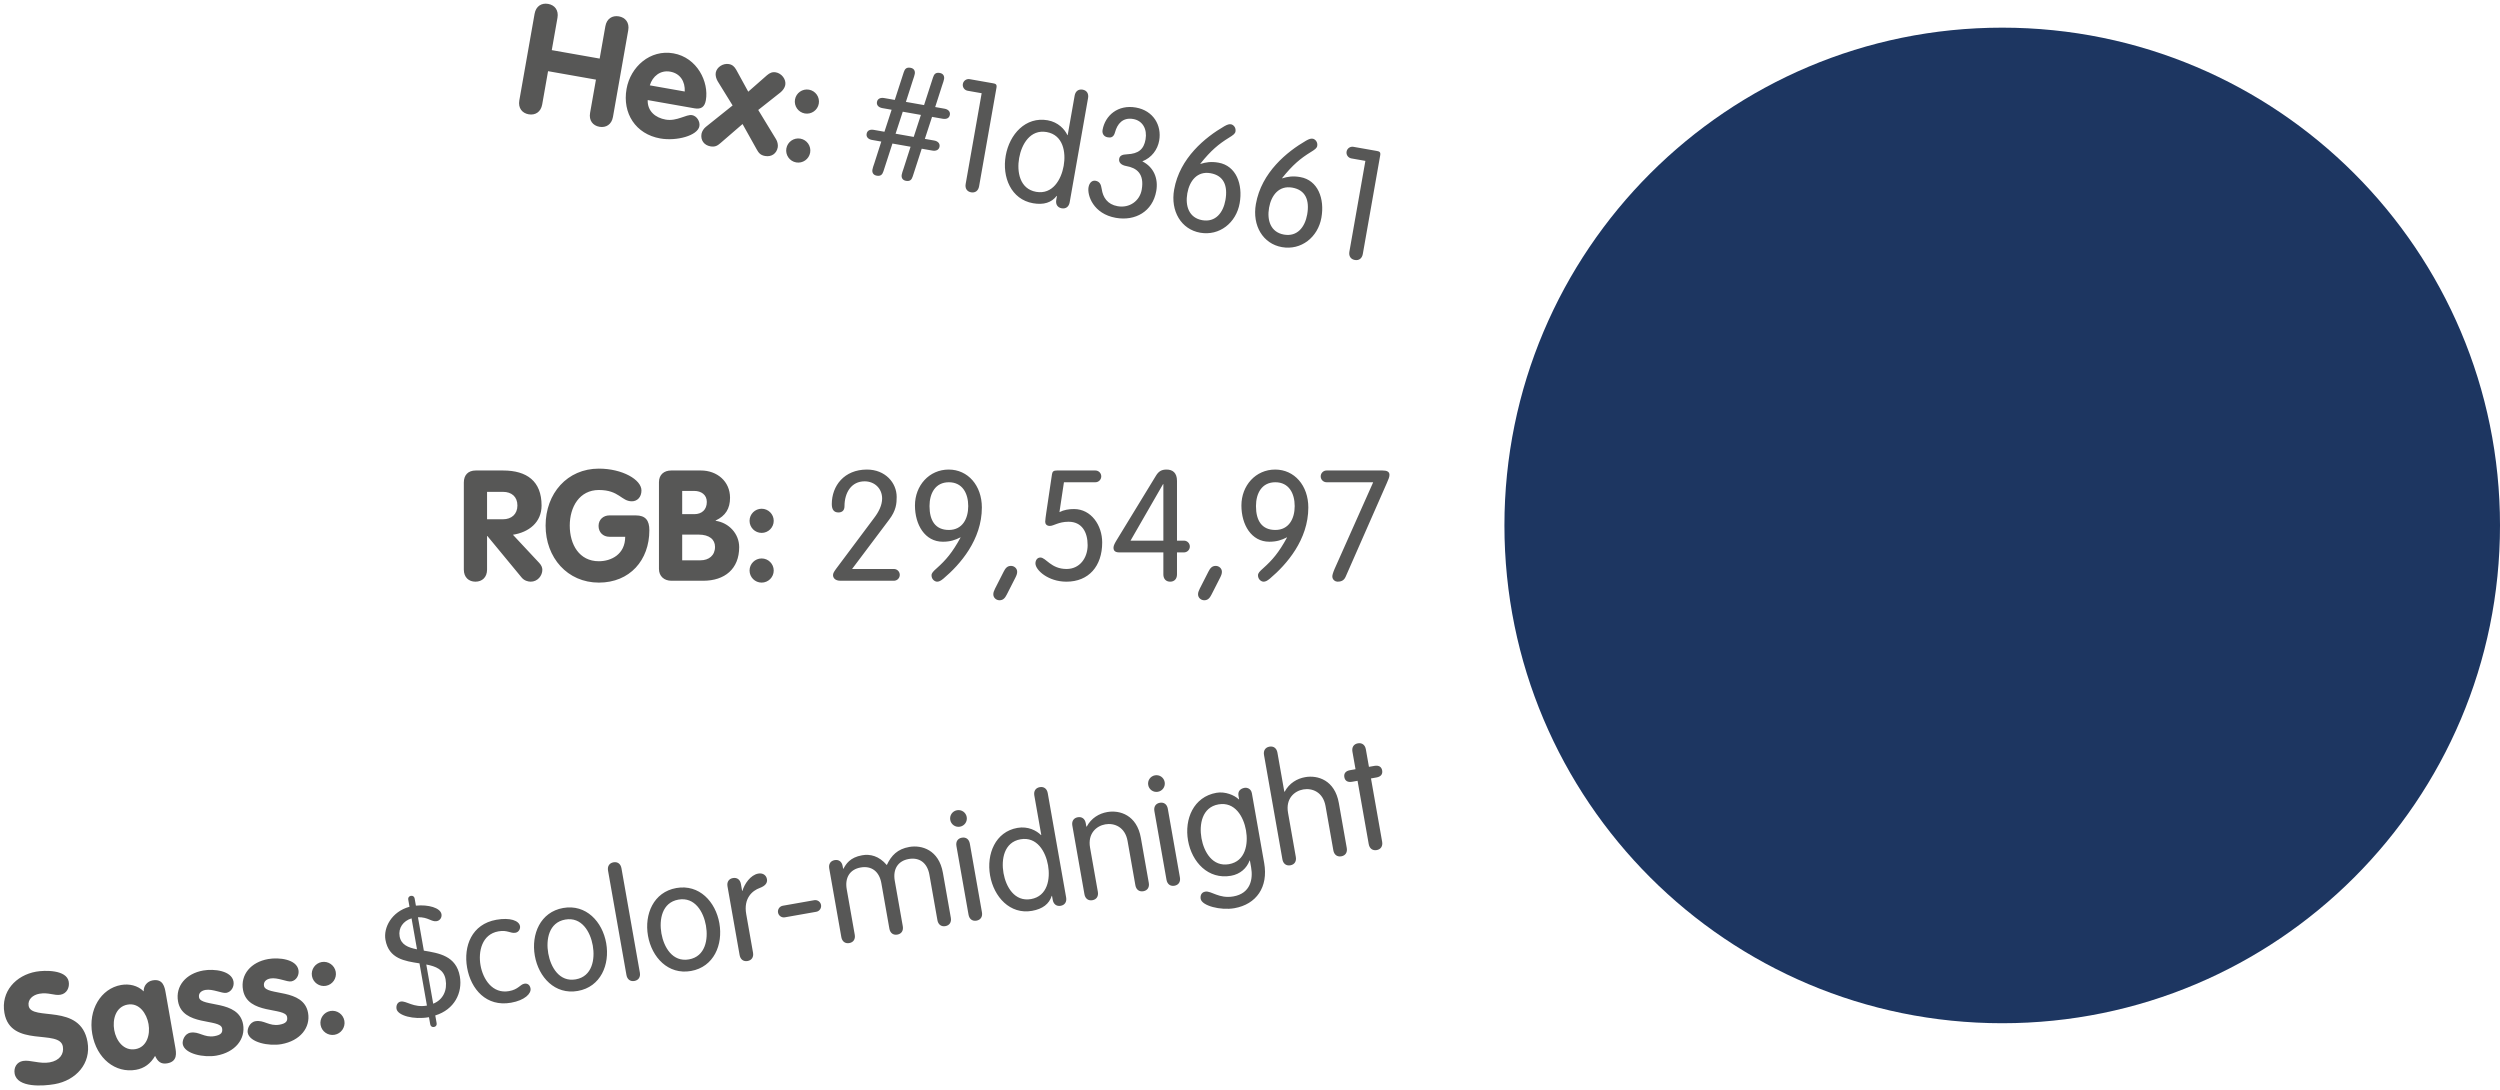 <?xml version="1.0" encoding="UTF-8" standalone="no"?>
<svg width="452px" height="197px" viewBox="0 0 452 197" version="1.1" xmlns="http://www.w3.org/2000/svg" xmlns:xlink="http://www.w3.org/1999/xlink">
    <!-- Generator: Sketch 39.1 (31720) - http://www.bohemiancoding.com/sketch -->
    <title>07-midnight-hex</title>
    <desc>Created with Sketch.</desc>
    <defs></defs>
    <g id="Templates" stroke="none" stroke-width="1" fill="none" fill-rule="evenodd">
        <g id="7-colour-supporting-(2)" transform="translate(-356, -1997)">
            <g id="07-midnight-hex" transform="translate(355, 1995)">
                <path d="M363,187 C412.706,187 453,146.706 453,97 C453,47.294 412.706,7 363,7 C313.294,7 273,47.294 273,97 C273,146.706 313.294,187 363,187 Z" id="Oval" fill="#1D3661"></path>
                <path d="M95.192,33.984 C95.192,35.384 96.088,36.168 97.292,36.168 C98.496,36.168 99.392,35.384 99.392,33.984 L99.392,27.88 L108.184,27.88 L108.184,33.984 C108.184,35.384 109.08,36.168 110.284,36.168 C111.488,36.168 112.384,35.384 112.384,33.984 L112.384,18.08 C112.384,16.68 111.488,15.896 110.284,15.896 C109.08,15.896 108.184,16.68 108.184,18.08 L108.184,24.016 L99.392,24.016 L99.392,18.08 C99.392,16.68 98.496,15.896 97.292,15.896 C96.088,15.896 95.192,16.68 95.192,18.08 L95.192,33.984 Z M126.636,29.896 C127.868,29.896 128.4,29.308 128.4,28.104 C128.4,24.744 125.516,20.768 121.148,20.768 C116.892,20.768 113.924,24.492 113.924,28.58 C113.924,33.032 116.948,36.336 121.484,36.336 C124.48,36.336 128.064,34.656 128.064,32.92 C128.064,32.052 127.28,31.184 126.412,31.184 C125.348,31.184 123.92,32.808 121.848,32.808 C119.972,32.808 118.32,31.884 118.04,29.896 L126.636,29.896 Z M117.956,27.208 C118.152,25.5 119.356,24.128 121.148,24.128 C123.024,24.128 124.144,25.444 124.368,27.208 L117.956,27.208 Z M129.24,32.836 C128.932,33.172 128.68,33.76 128.68,34.208 C128.68,35.384 129.492,36.168 130.668,36.168 C131.564,36.168 131.928,35.776 132.348,35.272 L135.68,31.184 L139.012,35.272 C139.432,35.776 139.796,36.168 140.692,36.168 C141.868,36.168 142.68,35.384 142.68,34.208 C142.68,33.76 142.428,33.172 142.12,32.836 L138.032,28.188 L141.448,24.352 C141.784,23.96 142.064,23.4 142.064,22.896 C142.064,21.832 141.028,20.936 139.992,20.936 C139.348,20.936 138.928,21.216 138.508,21.72 L135.68,25.248 L132.852,21.72 C132.432,21.216 132.012,20.936 131.368,20.936 C130.332,20.936 129.296,21.832 129.296,22.896 C129.296,23.4 129.576,23.96 129.912,24.352 L133.328,28.188 L129.24,32.836 Z M144.248,25.164 C144.248,26.368 145.228,27.348 146.432,27.348 C147.636,27.348 148.616,26.368 148.616,25.164 C148.616,23.96 147.636,22.98 146.432,22.98 C145.228,22.98 144.248,23.96 144.248,25.164 L144.248,25.164 Z M144.248,34.152 C144.248,35.356 145.228,36.336 146.432,36.336 C147.636,36.336 148.616,35.356 148.616,34.152 C148.616,32.948 147.636,31.968 146.432,31.968 C145.228,31.968 144.248,32.948 144.248,34.152 L144.248,34.152 Z M168.356,29.952 L170.316,29.952 C170.96,29.952 171.464,29.644 171.464,29.028 C171.464,28.412 170.96,28.104 170.316,28.104 L168.608,28.104 L169.196,23.96 L171.156,23.96 C171.8,23.96 172.304,23.68 172.304,23.036 C172.304,22.42 171.8,22.112 171.156,22.112 L169.448,22.112 L170.008,18.024 C170.092,17.492 170.148,17.156 170.148,16.848 C170.148,16.344 169.868,15.896 169.196,15.896 C168.468,15.896 168.216,16.26 168.132,16.904 L167.404,22.112 L164.072,22.112 L164.632,18.024 C164.716,17.492 164.772,17.156 164.772,16.848 C164.772,16.344 164.492,15.896 163.82,15.896 C163.092,15.896 162.84,16.26 162.756,16.904 L162.028,22.112 L160.068,22.112 C159.424,22.112 158.92,22.42 158.92,23.036 C158.92,23.652 159.424,23.96 160.068,23.96 L161.776,23.96 L161.188,28.104 L159.228,28.104 C158.584,28.104 158.08,28.384 158.08,29.028 C158.08,29.644 158.584,29.952 159.228,29.952 L160.936,29.952 L160.376,34.04 C160.292,34.572 160.236,34.908 160.236,35.216 C160.236,35.72 160.516,36.168 161.188,36.168 C161.916,36.168 162.168,35.804 162.252,35.16 L162.98,29.952 L166.312,29.952 L165.752,34.04 C165.668,34.572 165.612,34.908 165.612,35.216 C165.612,35.72 165.892,36.168 166.564,36.168 C167.292,36.168 167.544,35.804 167.628,35.16 L168.356,29.952 Z M166.564,28.104 L163.232,28.104 L163.82,23.96 L167.152,23.96 L166.564,28.104 Z M177.288,34.852 C177.288,35.664 177.764,36.168 178.52,36.168 C179.276,36.168 179.752,35.664 179.752,34.852 L179.752,16.736 C179.752,16.12 179.472,16.064 178.996,16.064 L174.712,16.064 C174.124,16.064 173.648,16.54 173.648,17.128 C173.648,17.716 174.124,18.192 174.712,18.192 L177.288,18.192 L177.288,34.852 Z M194.172,28.552 C194.172,31.072 193.108,34.04 190.084,34.04 C187.06,34.04 185.996,31.072 185.996,28.552 C185.996,26.032 187.06,23.064 190.084,23.064 C193.108,23.064 194.172,26.032 194.172,28.552 L194.172,28.552 Z M193.92,34.852 C193.92,35.664 194.396,36.168 195.152,36.168 C195.908,36.168 196.384,35.664 196.384,34.852 L196.384,15.7 C196.384,14.888 195.908,14.384 195.152,14.384 C194.396,14.384 193.92,14.888 193.92,15.7 L193.92,22.952 L193.864,22.952 C193.22,22.028 191.848,20.936 189.888,20.936 C185.856,20.936 183.532,24.604 183.532,28.552 C183.532,32.5 185.856,36.168 189.888,36.168 C191.848,36.168 193.164,35.468 193.864,34.124 L193.92,34.124 L193.92,34.852 Z M211.448,30.12 C211.448,27.852 210.272,25.948 208.032,25.276 C209.6,24.324 210.384,22.7 210.384,21.048 C210.384,18.248 208.396,15.896 205.204,15.896 C201.9,15.896 199.968,18.276 199.968,20.936 C199.968,21.58 200.388,22.084 201.088,22.084 C201.508,22.084 202.18,22.056 202.264,20.936 C202.404,19.424 203.132,18.024 205.092,18.024 C206.8,18.024 207.92,19.368 207.92,21.272 C207.92,23.092 207.108,24.044 205.12,24.492 C204.196,24.688 203.832,24.996 203.832,25.556 C203.832,26.2 204.364,26.62 205.344,26.62 C207.192,26.62 208.816,27.376 208.816,30.344 C208.816,32.388 207.248,34.04 205.036,34.04 C203.16,34.04 202.152,32.92 201.676,31.492 C201.396,30.624 201.032,30.204 200.304,30.204 C199.716,30.204 199.268,30.708 199.268,31.576 C199.268,33.06 200.948,36.168 205.092,36.168 C208.648,36.168 211.448,33.9 211.448,30.12 L211.448,30.12 Z M220.576,36.168 C224.104,36.168 226.68,33.284 226.68,29.672 C226.68,26.2 224.888,23.12 221.64,23.12 C220.296,23.12 219.4,23.428 218.476,23.904 L218.42,23.904 C219.932,21.132 221.108,19.788 222.704,18.36 C223.404,17.744 223.684,17.436 223.684,17.044 C223.684,16.288 223.068,15.896 222.676,15.896 C222.34,15.896 222.032,16.036 221.528,16.456 C218.504,19.004 214.584,23.484 214.584,29.308 C214.584,33.284 217.104,36.168 220.576,36.168 L220.576,36.168 Z M217.048,29.56 C217.048,27.264 218.112,25.248 220.548,25.248 C222.984,25.248 224.048,26.928 224.048,29.56 C224.048,31.884 222.984,33.872 220.548,33.872 C218.112,33.872 217.048,31.884 217.048,29.56 L217.048,29.56 Z M235.584,36.168 C239.112,36.168 241.688,33.284 241.688,29.672 C241.688,26.2 239.896,23.12 236.648,23.12 C235.304,23.12 234.408,23.428 233.484,23.904 L233.428,23.904 C234.94,21.132 236.116,19.788 237.712,18.36 C238.412,17.744 238.692,17.436 238.692,17.044 C238.692,16.288 238.076,15.896 237.684,15.896 C237.348,15.896 237.04,16.036 236.536,16.456 C233.512,19.004 229.592,23.484 229.592,29.308 C229.592,33.284 232.112,36.168 235.584,36.168 L235.584,36.168 Z M232.056,29.56 C232.056,27.264 233.12,25.248 235.556,25.248 C237.992,25.248 239.056,26.928 239.056,29.56 C239.056,31.884 237.992,33.872 235.556,33.872 C233.12,33.872 232.056,31.884 232.056,29.56 L232.056,29.56 Z M247.736,34.852 C247.736,35.664 248.212,36.168 248.968,36.168 C249.724,36.168 250.2,35.664 250.2,34.852 L250.2,16.736 C250.2,16.12 249.92,16.064 249.444,16.064 L245.16,16.064 C244.572,16.064 244.096,16.54 244.096,17.128 C244.096,17.716 244.572,18.192 245.16,18.192 L247.736,18.192 L247.736,34.852 Z" id="Hex:-#1d3661" fill="#575756" transform="translate(174.096, 25.36) rotate(10) translate(-174.096, -25.36) "></path>
                <path d="M84.86,104.984 C84.86,106.384 85.756,107.168 86.96,107.168 C88.164,107.168 89.06,106.384 89.06,104.984 L89.06,98.908 L89.116,98.908 L95.332,106.44 C95.78,106.972 96.452,107.168 96.956,107.168 C98.188,107.168 99.056,106.104 99.056,105.012 C99.056,104.62 98.888,104.2 98.496,103.78 L93.736,98.684 C96.592,98.236 98.916,96.472 98.916,93.392 C98.916,88.996 96.256,87.064 91.944,87.064 L87.016,87.064 C85.616,87.064 84.86,87.904 84.86,89.248 L84.86,104.984 Z M89.06,90.928 L91.944,90.928 C93.484,90.928 94.548,91.796 94.548,93.392 C94.548,94.96 93.484,95.884 91.944,95.884 L89.06,95.884 L89.06,90.928 Z M111.18,95.184 C110.116,95.184 109.22,95.912 109.22,97.088 C109.22,98.236 110.032,99.048 111.18,99.048 L114.036,99.048 C114.036,102.24 111.488,103.472 109.276,103.472 C105.72,103.472 104.012,100.448 104.012,97.032 C104.012,93.644 105.776,90.592 109.276,90.592 C112.944,90.592 113.336,92.636 115.24,92.636 C116.22,92.636 116.976,91.88 116.976,90.676 C116.976,88.716 113.504,86.728 109.276,86.728 C103.564,86.728 99.644,91.208 99.644,97.032 C99.644,102.828 103.592,107.336 109.276,107.336 C114.876,107.336 118.404,103.276 118.404,97.872 C118.404,96.08 117.704,95.184 115.94,95.184 L111.18,95.184 Z M120.14,104.872 C120.14,106.188 121.092,107 122.38,107 L128.148,107 C132.012,107 134.644,104.872 134.644,100.924 C134.644,98.488 132.768,96.5 130.388,96.164 L130.388,96.108 C132.18,95.268 132.992,93.952 132.992,91.992 C132.992,89.024 130.64,87.064 127.728,87.064 L122.352,87.064 C121.064,87.064 120.14,87.82 120.14,89.164 L120.14,104.872 Z M124.34,90.76 L126.524,90.76 C127.756,90.76 128.792,91.432 128.792,92.748 C128.792,94.148 127.896,94.96 126.524,94.96 L124.34,94.96 L124.34,90.76 Z M124.34,98.656 L127.308,98.656 C129.268,98.656 130.276,99.552 130.276,100.868 C130.276,102.436 129.156,103.304 127.644,103.304 L124.34,103.304 L124.34,98.656 Z M136.52,96.164 C136.52,97.368 137.5,98.348 138.704,98.348 C139.908,98.348 140.888,97.368 140.888,96.164 C140.888,94.96 139.908,93.98 138.704,93.98 C137.5,93.98 136.52,94.96 136.52,96.164 L136.52,96.164 Z M136.52,105.152 C136.52,106.356 137.5,107.336 138.704,107.336 C139.908,107.336 140.888,106.356 140.888,105.152 C140.888,103.948 139.908,102.968 138.704,102.968 C137.5,102.968 136.52,103.948 136.52,105.152 L136.52,105.152 Z M155.056,104.872 L161.748,95.968 C163.036,94.288 163.12,93 163.12,91.852 C163.12,89.276 161.048,86.896 157.744,86.896 C153.628,86.896 151.388,89.836 151.388,93.14 C151.388,94.176 151.808,94.652 152.592,94.652 C153.124,94.652 153.684,94.4 153.684,93.532 C153.684,91.04 154.944,89.024 157.324,89.024 C159.116,89.024 160.488,90.312 160.488,92.132 C160.488,93.336 159.872,94.568 159.032,95.66 L152.144,104.872 C151.724,105.46 151.612,105.684 151.612,105.992 C151.612,106.412 151.92,107 152.956,107 L162.616,107 C163.204,107 163.68,106.524 163.68,105.936 C163.68,105.348 163.204,104.872 162.616,104.872 L155.056,104.872 Z M172.528,86.896 C169,86.896 166.424,89.78 166.424,93.392 C166.424,96.864 168.216,99.944 171.464,99.944 C172.808,99.944 173.704,99.636 174.628,99.16 L174.684,99.16 C173.172,101.932 171.996,103.276 170.4,104.704 C169.7,105.32 169.42,105.628 169.42,106.02 C169.42,106.776 170.036,107.168 170.428,107.168 C170.764,107.168 171.072,107.028 171.576,106.608 C174.6,104.06 178.52,99.58 178.52,93.756 C178.52,89.78 176,86.896 172.528,86.896 L172.528,86.896 Z M176.056,93.504 C176.056,95.8 174.992,97.816 172.556,97.816 C170.12,97.816 169.056,96.136 169.056,93.504 C169.056,91.18 170.12,89.192 172.556,89.192 C174.992,89.192 176.056,91.18 176.056,93.504 L176.056,93.504 Z M180.9,108.428 C180.676,108.876 180.592,109.156 180.592,109.464 C180.592,110.08 181.124,110.528 181.712,110.528 C182.44,110.528 182.748,110.024 183.028,109.492 L184.596,106.412 C184.82,105.964 184.904,105.684 184.904,105.376 C184.904,104.76 184.372,104.312 183.784,104.312 C183.056,104.312 182.748,104.816 182.468,105.348 L180.9,108.428 Z M193.36,89.192 L199.044,89.192 C199.632,89.192 200.108,88.716 200.108,88.128 C200.108,87.54 199.632,87.064 199.044,87.064 L192.128,87.064 C191.54,87.064 191.288,87.204 191.204,87.708 L190.168,94.68 C190.084,95.296 189.972,96.024 189.972,96.332 C189.972,96.724 190.224,97.088 190.812,97.088 C191.512,97.088 192.38,96.332 194.2,96.332 C196.608,96.332 197.644,98.208 197.644,100.56 C197.644,102.884 196.216,104.872 193.836,104.872 C191.008,104.872 190.112,102.8 189.104,102.8 C188.488,102.8 188.208,103.36 188.208,103.864 C188.208,105.068 190.504,107.168 193.808,107.168 C197.84,107.168 200.276,104.368 200.276,100.084 C200.276,96.976 198.288,94.036 195.18,94.036 C194.256,94.036 193.36,94.176 192.548,94.596 L193.36,89.192 Z M211.336,101.876 L211.336,105.852 C211.336,106.664 211.812,107.168 212.568,107.168 C213.324,107.168 213.8,106.664 213.8,105.852 L213.8,101.876 L215.06,101.876 C215.648,101.876 216.124,101.4 216.124,100.812 C216.124,100.224 215.648,99.748 215.06,99.748 L213.8,99.748 L213.8,88.94 C213.8,87.484 213.016,86.896 211.924,86.896 C211.056,86.896 210.496,87.176 209.992,88.016 L202.936,99.58 C202.572,100.168 202.32,100.644 202.32,101.008 C202.32,101.512 202.544,101.876 203.384,101.876 L211.336,101.876 Z M205.4,99.748 L211.28,89.528 L211.336,89.528 L211.336,99.748 L205.4,99.748 Z M217.916,108.428 C217.692,108.876 217.608,109.156 217.608,109.464 C217.608,110.08 218.14,110.528 218.728,110.528 C219.456,110.528 219.764,110.024 220.044,109.492 L221.612,106.412 C221.836,105.964 221.92,105.684 221.92,105.376 C221.92,104.76 221.388,104.312 220.8,104.312 C220.072,104.312 219.764,104.816 219.484,105.348 L217.916,108.428 Z M231.552,86.896 C228.024,86.896 225.448,89.78 225.448,93.392 C225.448,96.864 227.24,99.944 230.488,99.944 C231.832,99.944 232.728,99.636 233.652,99.16 L233.708,99.16 C232.196,101.932 231.02,103.276 229.424,104.704 C228.724,105.32 228.444,105.628 228.444,106.02 C228.444,106.776 229.06,107.168 229.452,107.168 C229.788,107.168 230.096,107.028 230.6,106.608 C233.624,104.06 237.544,99.58 237.544,93.756 C237.544,89.78 235.024,86.896 231.552,86.896 L231.552,86.896 Z M235.08,93.504 C235.08,95.8 234.016,97.816 231.58,97.816 C229.144,97.816 228.08,96.136 228.08,93.504 C228.08,91.18 229.144,89.192 231.58,89.192 C234.016,89.192 235.08,91.18 235.08,93.504 L235.08,93.504 Z M249.248,89.192 L249.248,89.248 L242.276,104.9 C241.968,105.628 241.884,106.02 241.884,106.216 C241.884,106.86 242.472,107.168 242.808,107.168 C243.34,107.168 243.956,107.056 244.292,106.272 L251.74,89.332 C252.048,88.632 252.216,88.24 252.216,87.848 C252.216,87.26 251.712,87.064 250.956,87.064 L240.848,87.064 C240.26,87.064 239.784,87.54 239.784,88.128 C239.784,88.716 240.26,89.192 240.848,89.192 L249.248,89.192 Z" id="RGB:-29,54,97" fill="#575756"></path>
                <path d="M7.852,156.728 C4.128,156.728 0.908,159.164 0.908,163.084 C0.908,169.58 10.26,167.592 10.26,170.896 C10.26,172.268 9.252,173.304 7.404,173.304 C5.584,173.304 4.016,172.212 2.7,172.212 C1.552,172.212 0.824,173.108 0.824,174.2 C0.824,176.832 5.472,177.336 7.628,177.336 C11.492,177.336 14.796,174.844 14.796,170.84 C14.796,163.616 5.444,165.464 5.444,162.58 C5.444,161.404 6.536,160.76 7.74,160.76 C9.42,160.76 10.316,161.6 11.464,161.6 C12.612,161.6 13.34,160.62 13.34,159.528 C13.34,157.316 9.42,156.728 7.852,156.728 L7.852,156.728 Z M30.252,164.568 C30.252,163.532 30.252,161.936 28.32,161.936 C27.34,161.936 26.5,162.636 26.388,163.616 C25.492,162.356 24.036,161.768 22.552,161.768 C18.856,161.768 15.888,165.156 15.888,169.58 C15.888,174.116 18.772,177.336 22.552,177.336 C24.092,177.336 25.352,176.692 26.388,175.46 C26.668,176.524 27.144,177.168 28.32,177.168 C30.252,177.168 30.252,175.572 30.252,174.536 L30.252,164.568 Z M19.92,169.58 C19.92,167.648 20.9,165.464 23.112,165.464 C25.24,165.464 26.22,167.648 26.22,169.58 C26.22,171.512 25.212,173.64 23.112,173.64 C20.928,173.64 19.92,171.512 19.92,169.58 L19.92,169.58 Z M42.684,164.68 C42.684,162.692 39.632,161.768 37.644,161.768 C34.452,161.768 32.184,163.672 32.184,166.472 C32.184,171.092 39.184,170.812 39.184,172.66 C39.184,173.416 38.82,173.808 37.588,173.808 C35.684,173.808 34.984,172.436 33.416,172.436 C32.296,172.436 31.68,173.612 31.68,174.228 C31.68,176.048 35.04,177.336 37.308,177.336 C40.78,177.336 43.048,175.292 43.048,172.604 C43.048,168.012 36.048,168.292 36.048,166.416 C36.048,165.632 36.692,165.296 37.42,165.296 C38.736,165.296 40.276,166.472 41.032,166.472 C41.984,166.472 42.684,165.604 42.684,164.68 L42.684,164.68 Z M54.612,164.68 C54.612,162.692 51.56,161.768 49.572,161.768 C46.38,161.768 44.112,163.672 44.112,166.472 C44.112,171.092 51.112,170.812 51.112,172.66 C51.112,173.416 50.748,173.808 49.516,173.808 C47.612,173.808 46.912,172.436 45.344,172.436 C44.224,172.436 43.608,173.612 43.608,174.228 C43.608,176.048 46.968,177.336 49.236,177.336 C52.708,177.336 54.976,175.292 54.976,172.604 C54.976,168.012 47.976,168.292 47.976,166.416 C47.976,165.632 48.62,165.296 49.348,165.296 C50.664,165.296 52.204,166.472 52.96,166.472 C53.912,166.472 54.612,165.604 54.612,164.68 L54.612,164.68 Z M56.824,166.164 C56.824,167.368 57.804,168.348 59.008,168.348 C60.212,168.348 61.192,167.368 61.192,166.164 C61.192,164.96 60.212,163.98 59.008,163.98 C57.804,163.98 56.824,164.96 56.824,166.164 L56.824,166.164 Z M56.824,175.152 C56.824,176.356 57.804,177.336 59.008,177.336 C60.212,177.336 61.192,176.356 61.192,175.152 C61.192,173.948 60.212,172.968 59.008,172.968 C57.804,172.968 56.824,173.948 56.824,175.152 L56.824,175.152 Z M76.368,164.708 C74.828,164.12 73.68,163.392 73.68,161.852 C73.68,160.312 74.8,159.22 76.368,159.024 L76.368,164.708 Z M76.368,175.04 C73.876,175.04 72.868,173.5 71.832,173.5 C71.188,173.5 70.852,174.088 70.852,174.676 C70.852,175.88 73.512,177.168 76.368,177.168 L76.368,178.484 C76.368,178.82 76.592,179.072 76.956,179.072 C77.32,179.072 77.544,178.82 77.544,178.484 L77.544,177.056 C81.156,176.608 83.144,173.864 83.144,170.868 C83.144,167.088 80.148,166.08 77.544,165.156 L77.544,159.024 C79.392,159.304 79.784,160.312 80.764,160.312 C81.38,160.312 81.828,159.808 81.828,159.22 C81.828,158.044 79.784,157.064 77.544,156.896 L77.544,155.58 C77.544,155.244 77.32,154.992 76.956,154.992 C76.592,154.992 76.368,155.244 76.368,155.58 L76.368,156.896 C73.008,157.204 71.048,159.808 71.048,162.02 C71.048,165.52 73.82,166.416 76.368,167.284 L76.368,175.04 Z M77.544,167.704 C79.168,168.32 80.512,169.132 80.512,170.98 C80.512,172.968 79.42,174.508 77.544,174.9 L77.544,167.704 Z M84.712,169.552 C84.712,173.5 86.896,177.168 91.432,177.168 C93.98,177.168 95.352,176.16 95.352,175.236 C95.352,174.564 94.96,174.2 94.4,174.2 C93.616,174.2 93.168,175.04 91.432,175.04 C88.38,175.04 87.176,172.072 87.176,169.552 C87.176,167.032 88.38,164.064 91.432,164.064 C93.112,164.064 93.476,164.848 94.428,164.848 C95.016,164.848 95.436,164.316 95.436,163.812 C95.436,162.804 93.952,161.936 91.432,161.936 C86.896,161.936 84.712,165.604 84.712,169.552 L84.712,169.552 Z M97.144,169.552 C97.144,173.5 99.496,177.168 103.696,177.168 C107.896,177.168 110.248,173.5 110.248,169.552 C110.248,165.604 107.896,161.936 103.696,161.936 C99.496,161.936 97.144,165.604 97.144,169.552 L97.144,169.552 Z M99.608,169.552 C99.608,167.032 100.672,164.064 103.696,164.064 C106.72,164.064 107.784,167.032 107.784,169.552 C107.784,172.072 106.72,175.04 103.696,175.04 C100.672,175.04 99.608,172.072 99.608,169.552 L99.608,169.552 Z M115.316,156.7 C115.316,155.888 114.84,155.384 114.084,155.384 C113.328,155.384 112.852,155.888 112.852,156.7 L112.852,175.852 C112.852,176.664 113.328,177.168 114.084,177.168 C114.84,177.168 115.316,176.664 115.316,175.852 L115.316,156.7 Z M117.92,169.552 C117.92,173.5 120.272,177.168 124.472,177.168 C128.672,177.168 131.024,173.5 131.024,169.552 C131.024,165.604 128.672,161.936 124.472,161.936 C120.272,161.936 117.92,165.604 117.92,169.552 L117.92,169.552 Z M120.384,169.552 C120.384,167.032 121.448,164.064 124.472,164.064 C127.496,164.064 128.56,167.032 128.56,169.552 C128.56,172.072 127.496,175.04 124.472,175.04 C121.448,175.04 120.384,172.072 120.384,169.552 L120.384,169.552 Z M133.628,175.852 C133.628,176.664 134.104,177.168 134.86,177.168 C135.616,177.168 136.092,176.664 136.092,175.852 L136.092,168.768 C136.092,165.884 137.884,164.792 139.34,164.54 C140.376,164.344 140.88,163.896 140.88,163.196 C140.88,162.496 140.376,161.936 139.508,161.936 C138.08,161.936 136.708,163.364 136.148,164.512 L136.092,164.512 L136.092,163.252 C136.092,162.44 135.616,161.936 134.86,161.936 C134.104,161.936 133.628,162.44 133.628,163.252 L133.628,175.852 Z M148.636,170.56 C149.224,170.56 149.7,170.084 149.7,169.496 C149.7,168.908 149.224,168.432 148.636,168.432 L142.868,168.432 C142.28,168.432 141.804,168.908 141.804,169.496 C141.804,170.084 142.28,170.56 142.868,170.56 L148.636,170.56 Z M161.124,175.852 C161.124,176.664 161.6,177.168 162.356,177.168 C163.112,177.168 163.588,176.664 163.588,175.852 L163.588,167.508 C163.588,165.38 164.764,164.064 166.752,164.064 C168.768,164.064 169.944,165.38 169.944,167.508 L169.944,175.852 C169.944,176.664 170.42,177.168 171.176,177.168 C171.932,177.168 172.408,176.664 172.408,175.852 L172.408,167.592 C172.408,163.392 169.524,161.936 167.228,161.936 C165.072,161.936 163.756,162.888 162.664,164.456 C161.544,162.552 160.032,161.936 158.576,161.936 C156.336,161.936 155.412,163 154.824,163.756 L154.768,163.7 L154.768,163.252 C154.768,162.44 154.292,161.936 153.536,161.936 C152.78,161.936 152.304,162.44 152.304,163.252 L152.304,175.852 C152.304,176.664 152.78,177.168 153.536,177.168 C154.292,177.168 154.768,176.664 154.768,175.852 L154.768,167.508 C154.768,165.38 155.944,164.064 157.932,164.064 C159.948,164.064 161.124,165.38 161.124,167.508 L161.124,175.852 Z M178.12,163.252 C178.12,162.44 177.644,161.936 176.888,161.936 C176.132,161.936 175.656,162.44 175.656,163.252 L175.656,175.852 C175.656,176.664 176.132,177.168 176.888,177.168 C177.644,177.168 178.12,176.664 178.12,175.852 L178.12,163.252 Z M175.376,158.408 C175.376,159.248 176.048,159.92 176.888,159.92 C177.728,159.92 178.4,159.248 178.4,158.408 C178.4,157.568 177.728,156.896 176.888,156.896 C176.048,156.896 175.376,157.568 175.376,158.408 L175.376,158.408 Z M191.364,169.552 C191.364,172.072 190.3,175.04 187.276,175.04 C184.252,175.04 183.188,172.072 183.188,169.552 C183.188,167.032 184.252,164.064 187.276,164.064 C190.3,164.064 191.364,167.032 191.364,169.552 L191.364,169.552 Z M191.112,175.852 C191.112,176.664 191.588,177.168 192.344,177.168 C193.1,177.168 193.576,176.664 193.576,175.852 L193.576,156.7 C193.576,155.888 193.1,155.384 192.344,155.384 C191.588,155.384 191.112,155.888 191.112,156.7 L191.112,163.952 L191.056,163.952 C190.412,163.028 189.04,161.936 187.08,161.936 C183.048,161.936 180.724,165.604 180.724,169.552 C180.724,173.5 183.048,177.168 187.08,177.168 C189.04,177.168 190.356,176.468 191.056,175.124 L191.112,175.124 L191.112,175.852 Z M196.936,175.852 C196.936,176.664 197.412,177.168 198.168,177.168 C198.924,177.168 199.4,176.664 199.4,175.852 L199.4,167.732 C199.4,165.128 201.22,164.064 202.844,164.064 C204.468,164.064 206.288,165.128 206.288,167.732 L206.288,175.852 C206.288,176.664 206.764,177.168 207.52,177.168 C208.276,177.168 208.752,176.664 208.752,175.852 L208.752,167.592 C208.752,163.392 205.868,161.936 203.572,161.936 C202.088,161.936 200.548,162.496 199.456,163.896 L199.4,163.84 L199.4,163.252 C199.4,162.44 198.924,161.936 198.168,161.936 C197.412,161.936 196.936,162.44 196.936,163.252 L196.936,175.852 Z M214.464,163.252 C214.464,162.44 213.988,161.936 213.232,161.936 C212.476,161.936 212,162.44 212,163.252 L212,175.852 C212,176.664 212.476,177.168 213.232,177.168 C213.988,177.168 214.464,176.664 214.464,175.852 L214.464,163.252 Z M211.72,158.408 C211.72,159.248 212.392,159.92 213.232,159.92 C214.072,159.92 214.744,159.248 214.744,158.408 C214.744,157.568 214.072,156.896 213.232,156.896 C212.392,156.896 211.72,157.568 211.72,158.408 L211.72,158.408 Z M229.92,163.14 C229.92,162.272 229.248,161.936 228.772,161.936 C228.1,161.936 227.456,162.272 227.456,163.14 L227.456,163.812 L227.4,163.812 C226.756,162.916 225.216,161.936 223.62,161.936 C219.42,161.936 217.068,165.604 217.068,169.552 C217.068,173.5 219.42,177.168 223.62,177.168 C225.3,177.168 226.644,176.328 227.4,175.04 L227.456,175.04 L227.456,176.328 C227.456,178.456 226.532,180.92 223.396,180.92 C220.736,180.92 219.644,179.184 218.524,179.184 C217.74,179.184 217.488,179.828 217.488,180.332 C217.488,181.592 220.652,183.048 223.2,183.048 C227.232,183.048 229.92,180.36 229.92,175.936 L229.92,163.14 Z M219.532,169.552 C219.532,167.032 220.596,164.064 223.62,164.064 C226.644,164.064 227.708,167.032 227.708,169.552 C227.708,172.072 226.644,175.04 223.62,175.04 C220.596,175.04 219.532,172.072 219.532,169.552 L219.532,169.552 Z M242.632,175.852 C242.632,176.664 243.108,177.168 243.864,177.168 C244.62,177.168 245.096,176.664 245.096,175.852 L245.096,167.592 C245.096,163.392 242.212,161.936 239.916,161.936 C238.432,161.936 236.892,162.496 235.8,163.896 L235.744,163.84 L235.744,156.7 C235.744,155.888 235.268,155.384 234.512,155.384 C233.756,155.384 233.28,155.888 233.28,156.7 L233.28,175.852 C233.28,176.664 233.756,177.168 234.512,177.168 C235.268,177.168 235.744,176.664 235.744,175.852 L235.744,167.732 C235.744,165.128 237.564,164.064 239.188,164.064 C240.812,164.064 242.632,165.128 242.632,167.732 L242.632,175.852 Z M249.128,162.104 L248.12,162.104 C247.308,162.104 246.888,162.496 246.888,163.168 C246.888,163.84 247.308,164.232 248.12,164.232 L249.128,164.232 L249.128,175.852 C249.128,176.664 249.604,177.168 250.36,177.168 C251.116,177.168 251.592,176.664 251.592,175.852 L251.592,164.232 L252.6,164.232 C253.412,164.232 253.832,163.84 253.832,163.168 C253.832,162.496 253.412,162.104 252.6,162.104 L251.592,162.104 L251.592,158.884 C251.592,158.072 251.116,157.568 250.36,157.568 C249.604,157.568 249.128,158.072 249.128,158.884 L249.128,162.104 Z" id="Sass:-$color-midnigh" fill="#575756" transform="translate(127.412, 169.02) rotate(-10) translate(-127.412, -169.02) "></path>
            </g>
        </g>
    </g>
</svg>